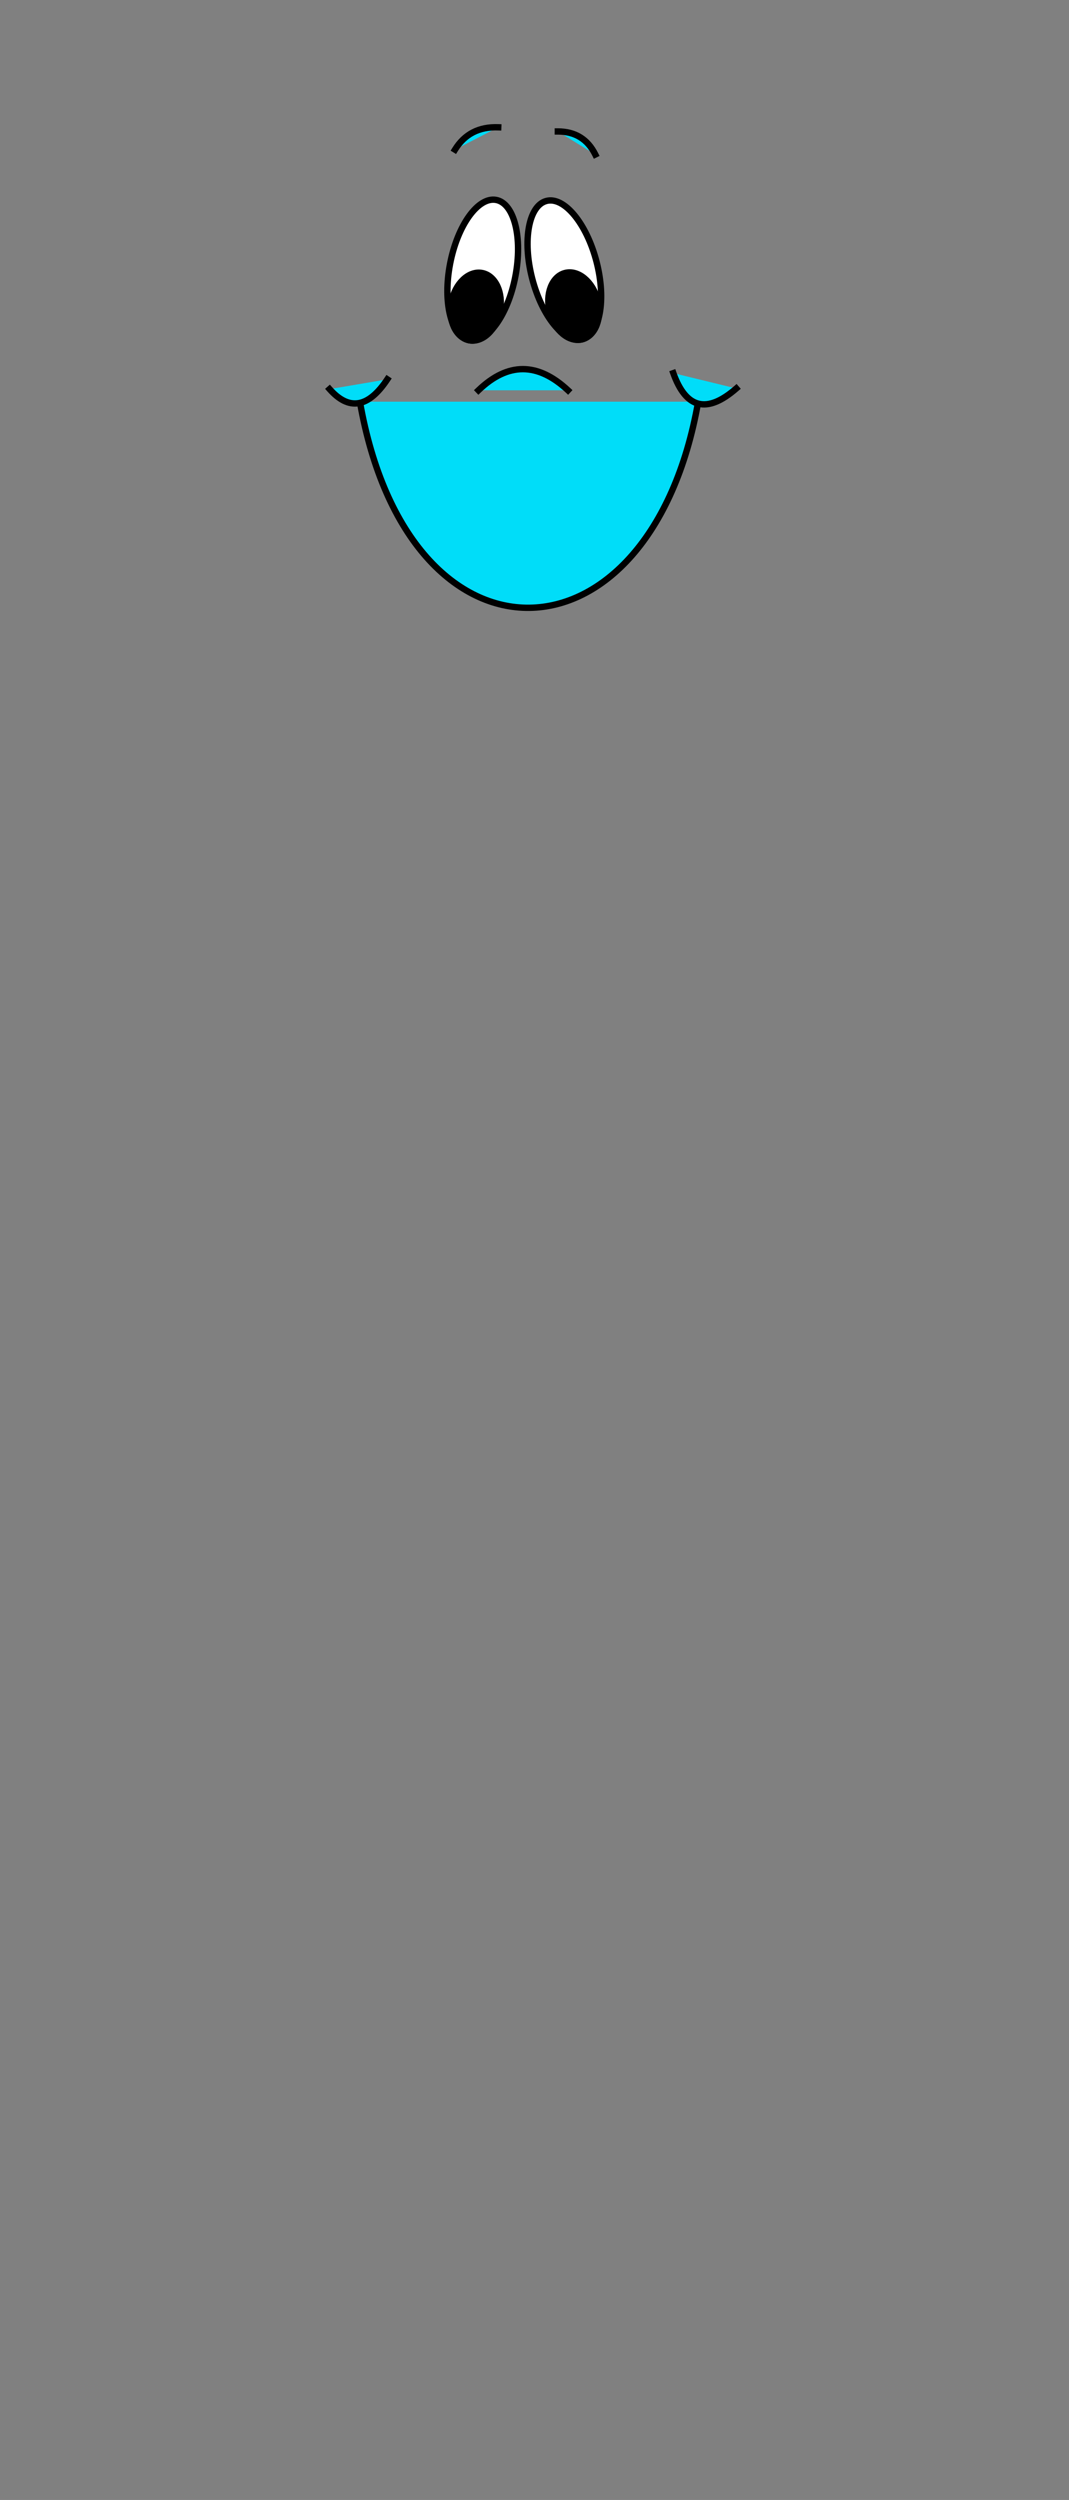 <?xml version="1.0" standalone="no"?><!-- Generator: Gravit.io --><svg xmlns="http://www.w3.org/2000/svg" xmlns:xlink="http://www.w3.org/1999/xlink" style="isolation:isolate" viewBox="494.604 127.531 336 785.423" width="336" height="785.423"><rect x="494.604" y="127.531" width="336" height="785.423" fill="#808080" stroke="none"/><mask id="_mask_kE43DaIZl227O4GiCMdNjUFN9T3NiiBG"><rect x="494.604" y="127.531" width="336" height="785.423" transform="matrix(1,0,0,1,0,0)" fill="white" stroke="none"/></mask><rect x="494.604" y="127.531" width="336" height="785.423" transform="matrix(1,0,0,1,0,0)" fill="rgb(0,221,249)" mask="url(#_mask_kE43DaIZl227O4GiCMdNjUFN9T3NiiBG)" vector-effect="non-scaling-stroke" stroke-width="20" stroke="rgb(0,0,0)" stroke-linejoin="miter" stroke-linecap="square" stroke-miterlimit="3"/><path d=" M 636.071 210.416 C 638.413 198.249 644.911 189.257 650.574 190.346 C 656.236 191.436 658.933 202.198 656.591 214.365 C 654.25 226.531 647.752 235.524 642.089 234.434 C 636.426 233.344 633.73 222.582 636.071 210.416 Z " fill="rgb(255,255,255)" vector-effect="non-scaling-stroke" stroke-width="2" stroke="rgb(0,0,0)" stroke-linejoin="miter" stroke-linecap="square" stroke-miterlimit="3"/><path d=" M 636.503 222.403 C 637.625 216.572 641.95 212.495 646.155 213.304 C 650.36 214.114 652.863 219.505 651.741 225.335 C 650.619 231.166 646.294 235.243 642.089 234.434 C 637.884 233.625 635.381 228.234 636.503 222.403 Z " fill="rgb(0,0,0)" vector-effect="non-scaling-stroke" stroke-width="2" stroke="rgb(0,0,0)" stroke-linejoin="miter" stroke-linecap="square" stroke-miterlimit="3"/><path d=" M 661.87 215.004 C 658.771 203.009 660.787 192.099 666.37 190.656 C 671.953 189.213 679.002 197.78 682.102 209.776 C 685.202 221.771 683.186 232.682 677.603 234.124 C 672.02 235.567 664.97 227 661.87 215.004 Z " fill="rgb(255,255,255)" vector-effect="non-scaling-stroke" stroke-width="2" stroke="rgb(0,0,0)" stroke-linejoin="miter" stroke-linecap="square" stroke-miterlimit="3"/><path d=" M 667.399 225.649 C 665.914 219.9 668.073 214.363 672.219 213.292 C 676.365 212.22 680.937 216.018 682.423 221.767 C 683.909 227.516 681.749 233.053 677.603 234.124 C 673.457 235.196 668.885 231.398 667.399 225.649 Z " fill="rgb(0,0,0)" vector-effect="non-scaling-stroke" stroke-width="2" stroke="rgb(0,0,0)" stroke-linejoin="miter" stroke-linecap="square" stroke-miterlimit="3"/><path d=" M 607.722 253.735 C 623.055 341.179 699.055 338.959 714.055 253.735" fill="rgb(0,221,249)" vector-effect="non-scaling-stroke" stroke-width="2" stroke="rgb(0,0,0)" stroke-linejoin="miter" stroke-linecap="square" stroke-miterlimit="3"/><path d=" M 644.986 250.149 C 654.222 241.282 663.611 241.292 673.124 250.149" fill="rgb(0,221,249)" vector-effect="non-scaling-stroke" stroke-width="2" stroke="rgb(0,0,0)" stroke-linejoin="miter" stroke-linecap="square" stroke-miterlimit="3"/><path d=" M 598.195 249.782 C 604.312 256.685 610.372 255.67 616.342 246.706" fill="rgb(0,221,249)" vector-effect="non-scaling-stroke" stroke-width="2" stroke="rgb(0,0,0)" stroke-linejoin="miter" stroke-linecap="square" stroke-miterlimit="3"/><path d=" M 706.239 244.758 C 710.233 255.967 716.839 257.583 726.026 249.577" fill="rgb(0,221,249)" vector-effect="non-scaling-stroke" stroke-width="2" stroke="rgb(0,0,0)" stroke-linejoin="miter" stroke-linecap="square" stroke-miterlimit="3"/><path d=" M 637.617 174.543 C 640.636 169.637 645.174 167.307 651.202 167.524" fill="rgb(0,221,249)" vector-effect="non-scaling-stroke" stroke-width="2" stroke="rgb(0,0,0)" stroke-linejoin="miter" stroke-linecap="square" stroke-miterlimit="3"/><path d=" M 681.712 176.075 C 679.297 171.245 675.383 168.84 669.939 168.83" fill="rgb(0,221,249)" vector-effect="non-scaling-stroke" stroke-width="2" stroke="rgb(0,0,0)" stroke-linejoin="miter" stroke-linecap="square" stroke-miterlimit="3"/></svg>